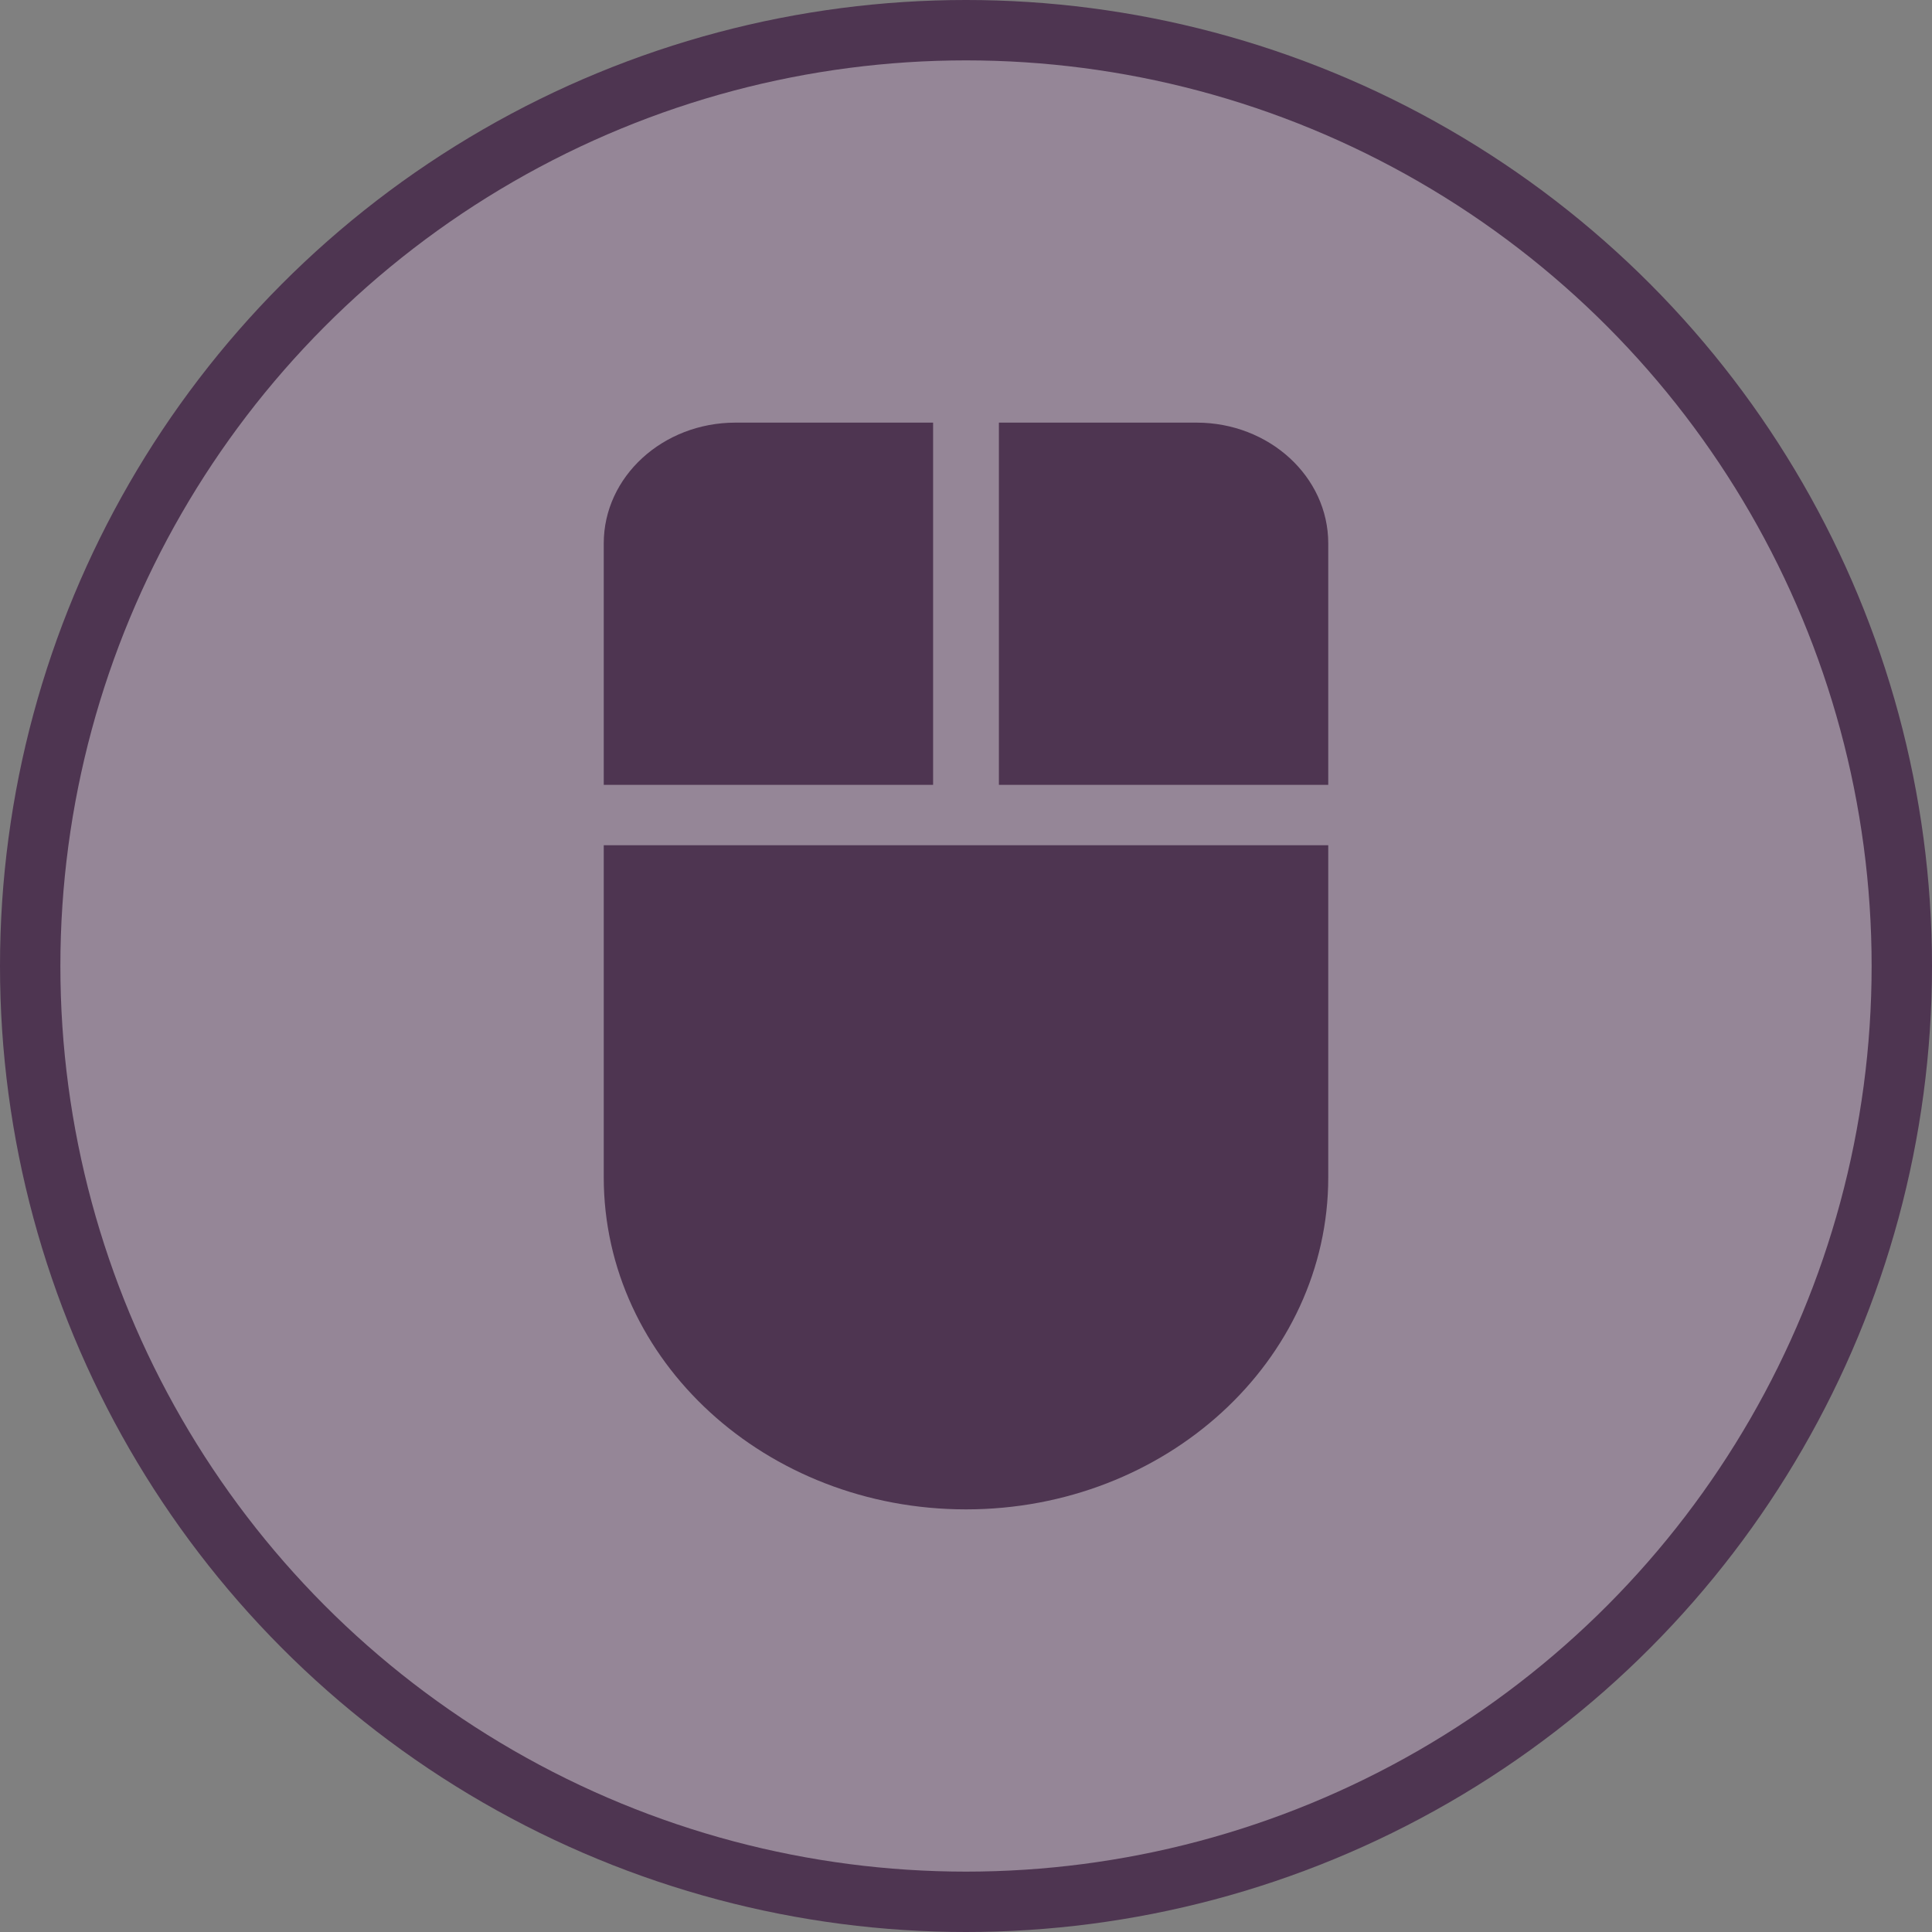 <svg width="32" height="32" viewBox="0 0 32 32">
  <rect x="0" y="0" width="32" height="32" fill="#808080" stroke="none"/>
  <g fill="none" fill-rule="evenodd">
    <circle cx="16" cy="16" r="16" fill="#4E3551"/>
    <circle cx="16" cy="16" r="15" fill="#FFF" opacity=".4"/>
    <path fill="#4E3551" d="M19.818,7 L16.545,7 L16.545,13 L22,13 L22,9 C22,7.896 21.023,7 19.818,7 L19.818,7 Z M10,19.5 C10,22.537 12.687,25 16,25 C19.313,25 22,22.537 22,19.5 L22,14 L10,14 L10,19.5 L10,19.5 Z M15.455,7 L12.182,7 C10.977,7 10,7.896 10,9 L10,13 L15.455,13 L15.455,7 L15.455,7 Z"/>
  </g>
</svg>
